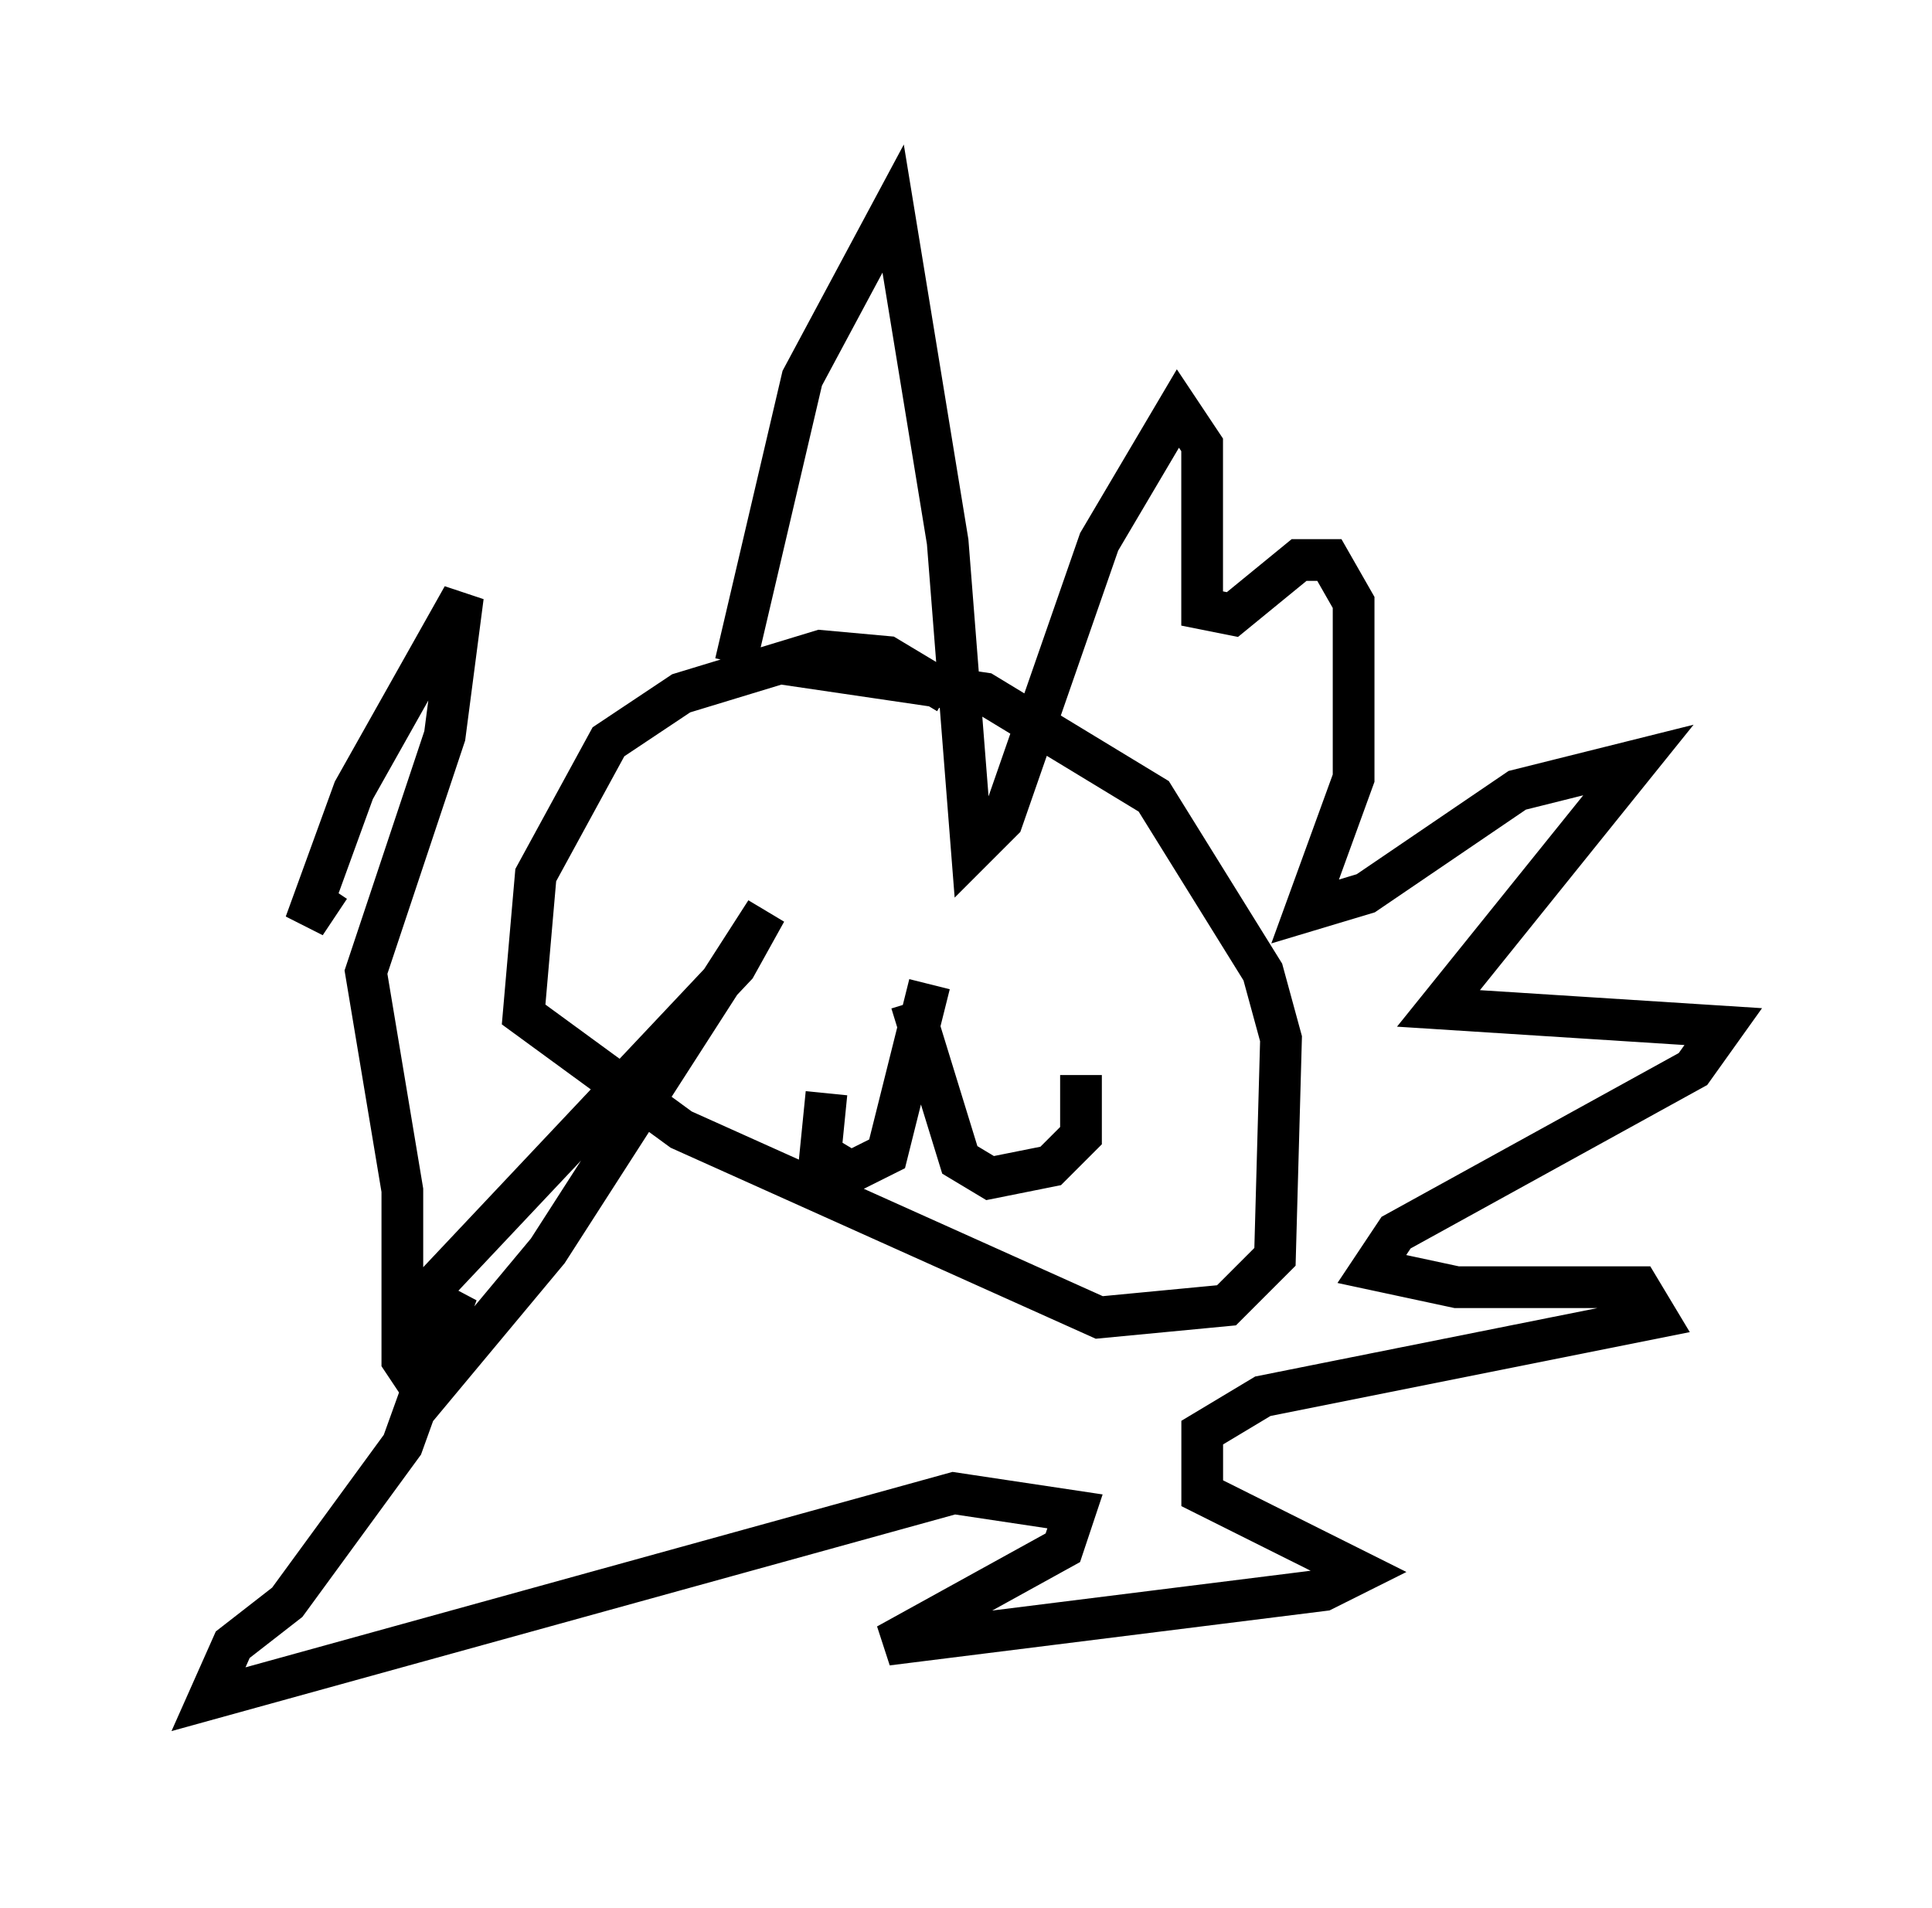 <?xml version="1.0" encoding="utf-8" ?>
<svg baseProfile="full" height="45.732" version="1.1" width="46.313" xmlns="http://www.w3.org/2000/svg" xmlns:ev="http://www.w3.org/2001/xml-events" xmlns:xlink="http://www.w3.org/1999/xlink"><defs /><rect fill="white" height="45.732" width="46.313" x="0" y="0" /><path d="M22.721, 17.346 m0.0, -0.726 l-1.453, -0.872 -1.598, -0.145 l-3.341, 1.017 -1.743, 1.162 l-1.743, 3.196 -0.291, 3.341 l3.777, 2.76 10.022, 4.503 l3.05, -0.291 1.162, -1.162 l0.145, -5.229 -0.436, -1.598 l-2.615, -4.212 -4.067, -2.469 l-4.939, -0.726 m3.631, 7.698 l-1.017, 4.067 -0.872, 0.436 l-0.726, -0.436 0.145, -1.453 m2.034, -2.179 l1.162, 3.777 0.726, 0.436 l1.453, -0.291 0.726, -0.726 l0.0, -1.453 m-0.291, -3.922 l0.0, 0.0 m-7.844, 0.0 l0.0, 0.0 m-0.145, -5.955 l1.598, -6.827 2.179, -4.067 l1.307, 7.989 0.581, 7.408 l0.726, -0.726 2.324, -6.682 l1.888, -3.196 0.581, 0.872 l0.0, 3.922 0.726, 0.145 l1.598, -1.307 0.726, 0.0 l0.581, 1.017 0.0, 4.212 l-1.162, 3.196 1.453, -0.436 l3.631, -2.469 2.905, -0.726 l-4.793, 5.955 6.827, 0.436 l-0.726, 1.017 -7.117, 3.922 l-0.581, 0.872 2.034, 0.436 l4.358, 0.0 0.436, 0.726 l-9.441, 1.888 -1.453, 0.872 l0.0, 1.453 3.777, 1.888 l-0.872, 0.436 -10.458, 1.307 l4.212, -2.324 0.291, -0.872 l-2.905, -0.436 -17.866, 4.939 l0.581, -1.307 1.307, -1.017 l2.76, -3.777 1.307, -3.631 l-1.162, 1.598 0.726, -1.888 l7.117, -7.553 0.726, -1.307 l-5.229, 8.134 -2.905, 3.486 l-0.581, -0.872 0.0, -4.067 l-0.872, -5.229 1.888, -5.665 l0.436, -3.341 -2.615, 4.648 l-1.162, 3.196 0.581, -0.872 " fill="none" stroke="black" stroke-width="1" /></svg>